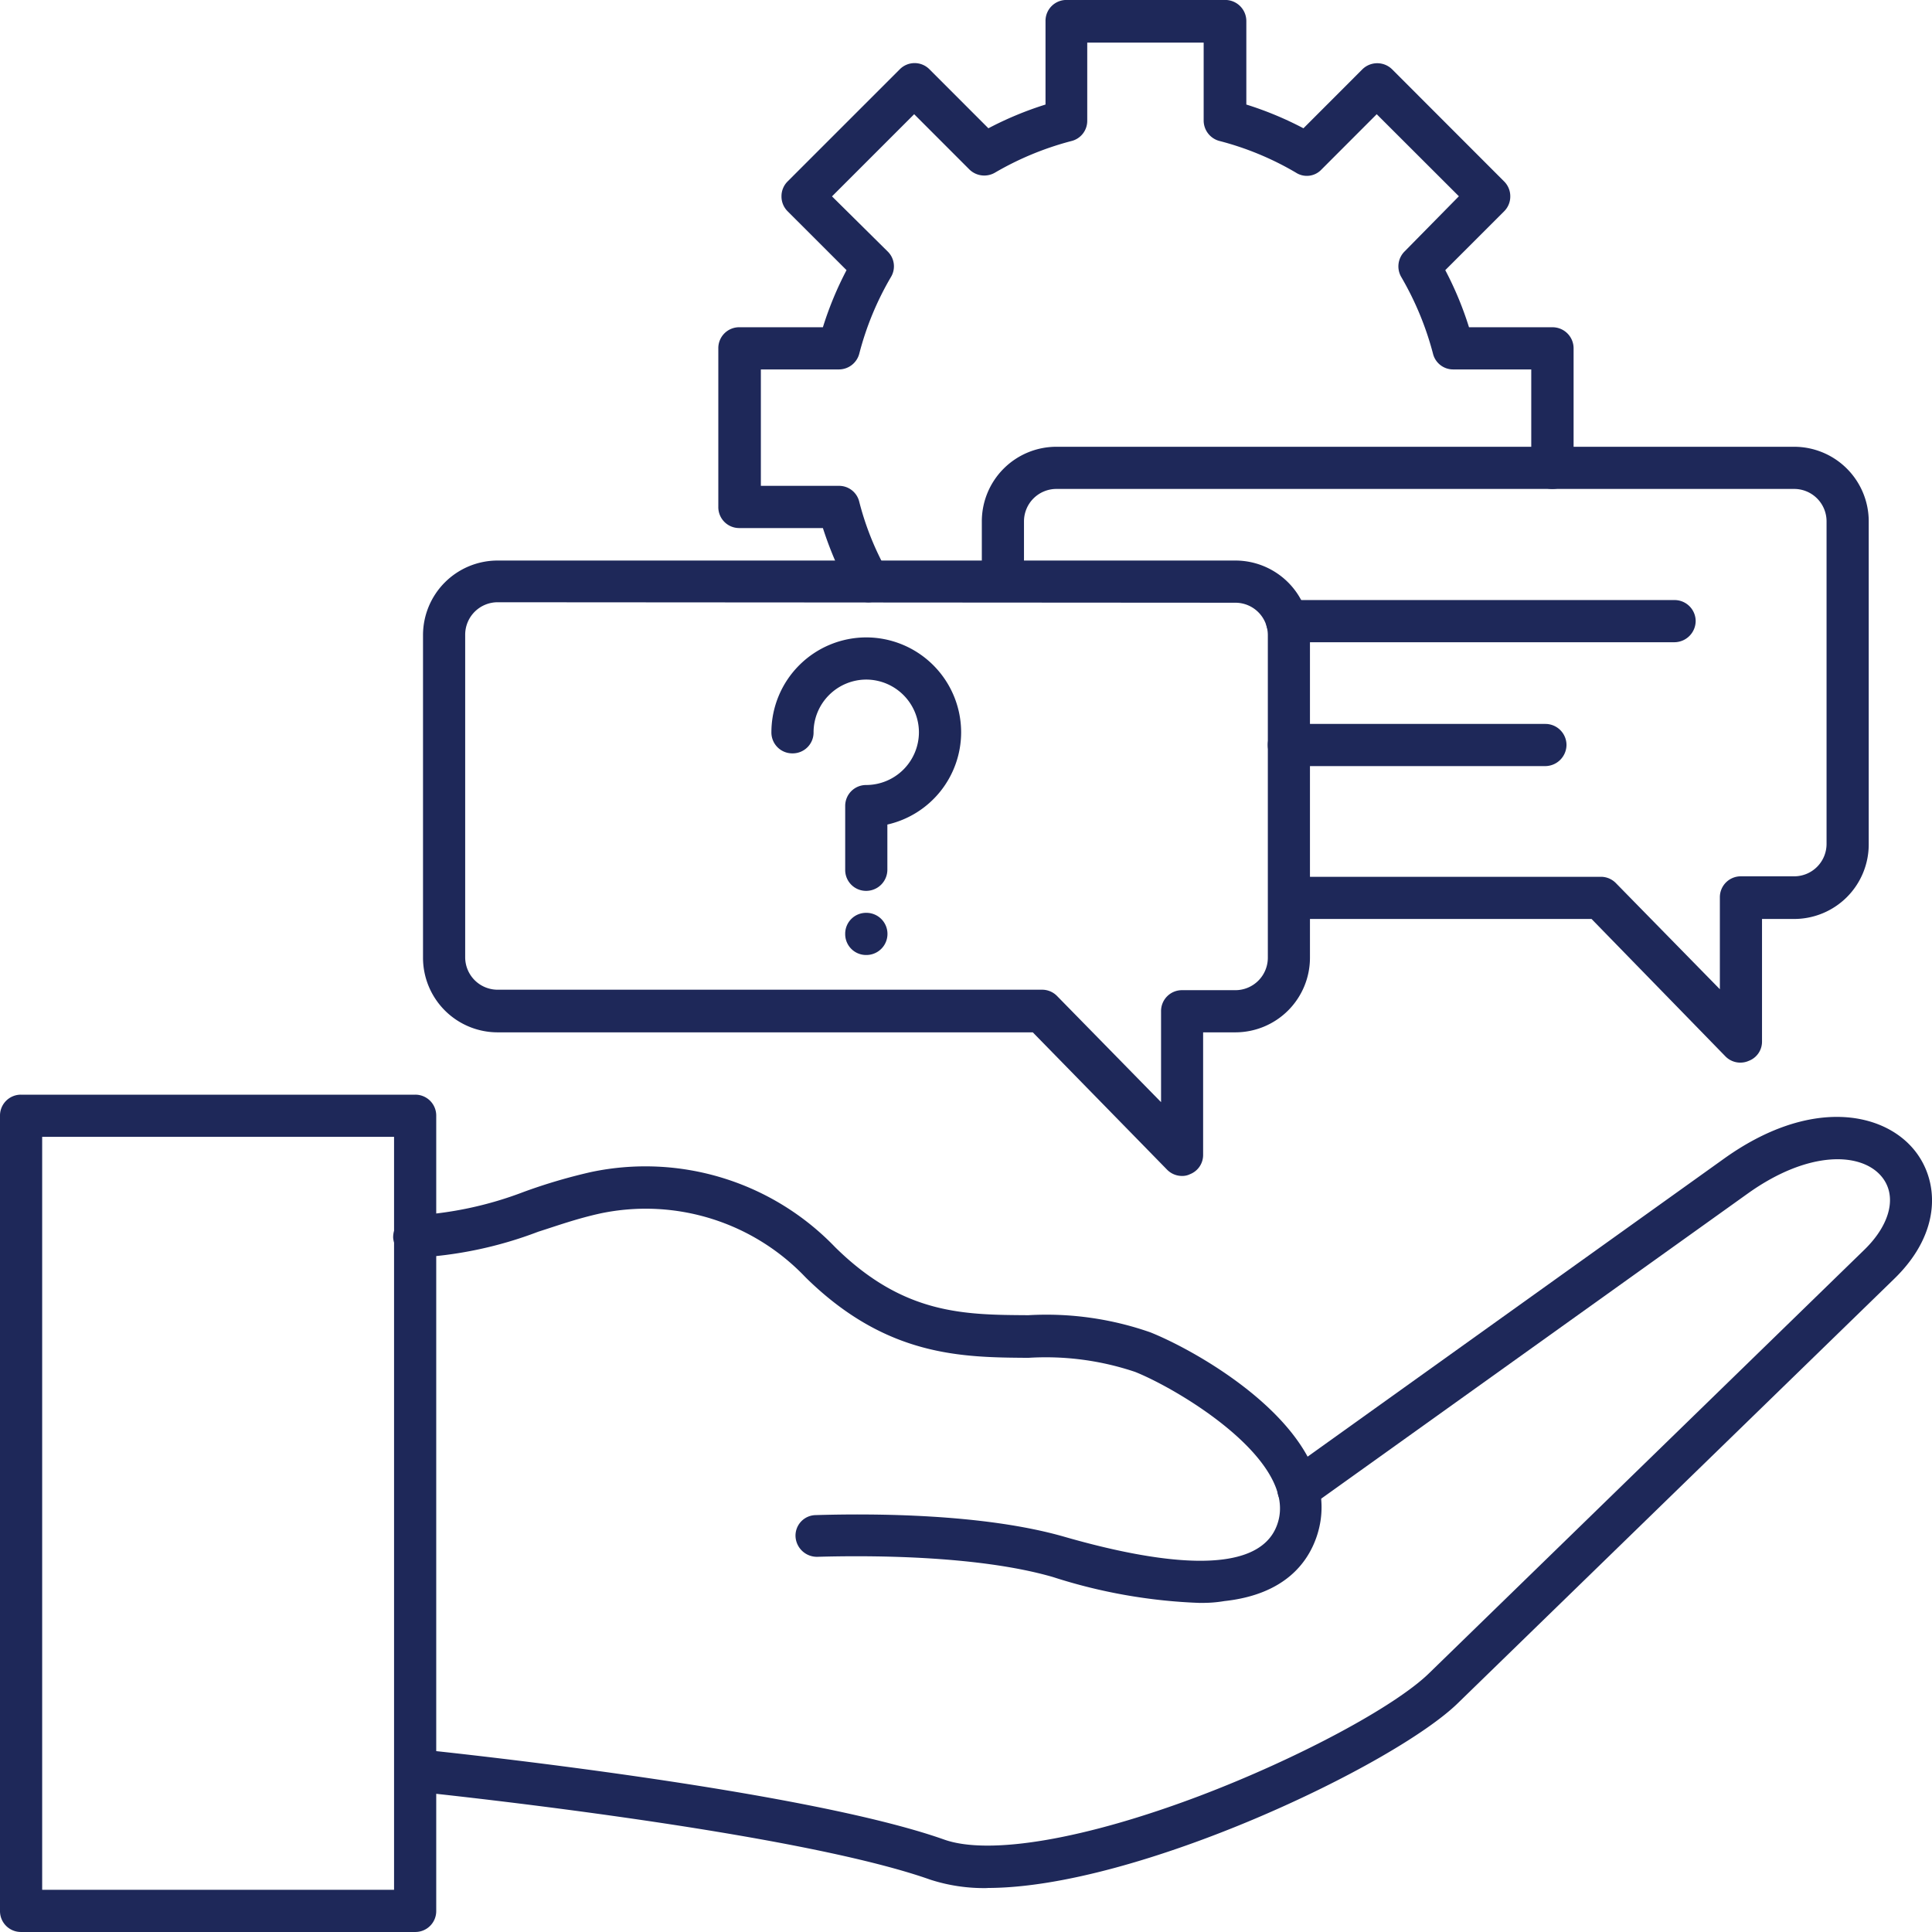 <svg xmlns="http://www.w3.org/2000/svg" xmlns:xlink="http://www.w3.org/1999/xlink" width="92.55" height="92.55" viewBox="0 0 92.55 92.55">
  <defs>
    <clipPath id="clip-path">
      <path id="Path_222" data-name="Path 222" d="M0,54.529H92.55v-92.55H0Z" transform="translate(0 38.021)" fill="#1e2859"/>
    </clipPath>
  </defs>
  <g id="Group_6242" data-name="Group 6242" transform="translate(0 38.021)">
    <g id="Group_321" data-name="Group 321" transform="translate(0 -38.021)" clip-path="url(#clip-path)">
      <g id="Group_312" data-name="Group 312" transform="translate(18.833 55.853)">
        <path id="Path_212" data-name="Path 212" d="M22.789,12.334a25.871,25.871,0,0,1-7.071-1.241c-3.7-1.073-9.111-1.032-11.28-.969a1.026,1.026,0,0,1-1.052-.966.982.982,0,0,1,.969-1.032c2.8-.085,8.06-.063,11.888,1.032,4.167,1.2,9.323,2.081,10.228-.611,1.032-3.009-4.715-6.441-6.818-7.281A13.439,13.439,0,0,0,14.54.592C11.363.57,7.744.551,3.871-3.259A10.56,10.56,0,0,0-5.936-6.331c-1.156.253-2.081.589-3.009.884a19.2,19.2,0,0,1-5.871,1.241,1.041,1.041,0,0,1-1.073-.947,1.043,1.043,0,0,1,.947-1.073A17.448,17.448,0,0,0-9.617-7.363,26.436,26.436,0,0,1-6.4-8.31,12.6,12.6,0,0,1,5.28-4.712C8.564-1.47,11.468-1.47,14.54-1.45a15.075,15.075,0,0,1,5.849.823c2.568,1.03,9.576,5.07,7.955,9.8-.421,1.222-1.514,2.758-4.418,3.072a6.094,6.094,0,0,1-1.137.085" transform="translate(15.89 8.6)" fill="#1e2859"/>
      </g>
      <g id="Group_313" data-name="Group 313" transform="translate(18.891 53.504)">
        <path id="Path_213" data-name="Path 213" d="M16.742,21.765a8.35,8.35,0,0,1-2.736-.4c-6.419-2.274-22.9-4.041-24.768-4.231a1.017,1.017,0,0,1-.906-1.115,1.017,1.017,0,0,1,1.115-.906c1.894.19,18.6,1.979,25.233,4.335,2.166.757,6.733-.022,12.227-2.1,4.713-1.789,9.342-4.272,10.983-5.871L58.765-8.832c1.241-1.22,1.558-2.588.8-3.493-.969-1.159-3.474-1.263-6.378.8L32.272,3.436A1.01,1.01,0,1,1,31.094,1.8L52.011-13.168c4.082-2.926,7.575-2.274,9.092-.462,1.22,1.451,1.409,3.956-.947,6.229L39.28,12.9c-3.031,2.967-15.384,8.86-22.538,8.86" transform="translate(11.674 15.176)" fill="#1e2859"/>
      </g>
      <path id="Path_214" data-name="Path 214" d="M2.02,21.612H18.877v-36.07H2.02Zm17.867,2.02H1.01A1,1,0,0,1,0,22.622v-38.09a1,1,0,0,1,1.01-1.01H19.887a1,1,0,0,1,1.01,1.01v38.09a1,1,0,0,1-1.01,1.01" transform="translate(0 68.917)" fill="#1e2859"/>
      <g id="Group_314" data-name="Group 314" transform="translate(20.264 26.852)">
        <path id="Path_215" data-name="Path 215" d="M2.108,1.177A1.555,1.555,0,0,0,.55,2.735V18.18a1.555,1.555,0,0,0,1.558,1.558H28.181a1,1,0,0,1,.716.295l4.988,5.092V20.77a1,1,0,0,1,1.01-1.01H37.44A1.555,1.555,0,0,0,39,18.2V2.755A1.553,1.553,0,0,0,37.44,1.2ZM34.894,28.659a1,1,0,0,1-.716-.295L27.74,21.78H2.108A3.575,3.575,0,0,1-1.47,18.2V2.755A3.574,3.574,0,0,1,2.108-.821H37.44a3.574,3.574,0,0,1,3.578,3.576V18.2A3.575,3.575,0,0,1,37.44,21.78H35.9v5.871a.987.987,0,0,1-.63.925.825.825,0,0,1-.38.083" transform="translate(1.47 0.821)" fill="#1e2859"/>
      </g>
      <g id="Group_315" data-name="Group 315" transform="translate(47.033 21.402)">
        <path id="Path_216" data-name="Path 216" d="M21.412,17.382a1,1,0,0,1-.716-.295L14.278,10.5H-.2a1,1,0,0,1-1.008-1.01A1,1,0,0,1-.2,8.48H14.721a1,1,0,0,1,.716.295l4.988,5.092v-4.4a1,1,0,0,1,1.01-1.01H23.98A1.552,1.552,0,0,0,25.536,6.9V-8.544A1.552,1.552,0,0,0,23.98-10.1H-11.352A1.553,1.553,0,0,0-12.91-8.544V-5.7a1,1,0,0,1-1.01,1.01A1,1,0,0,1-14.93-5.7V-8.544a3.574,3.574,0,0,1,3.578-3.576H23.98a3.574,3.574,0,0,1,3.576,3.576V6.923A3.574,3.574,0,0,1,23.98,10.5H22.444v5.871a.981.981,0,0,1-.633.925.968.968,0,0,1-.4.085" transform="translate(14.93 12.12)" fill="#1e2859"/>
      </g>
      <g id="Group_316" data-name="Group 316" transform="translate(34.406 0.001)">
        <path id="Path_217" data-name="Path 217" d="M4.241,17a1.011,1.011,0,0,1-.884-.526,17.559,17.559,0,0,1-1.3-3.031h-4a1,1,0,0,1-1.01-1.01v-7.6a1,1,0,0,1,1.01-1.01h4A16.345,16.345,0,0,1,3.189,1.088L.368-1.731a1,1,0,0,1-.295-.716,1,1,0,0,1,.295-.716L5.735-8.529a1,1,0,0,1,1.431,0L9.985-5.708a16.345,16.345,0,0,1,2.736-1.137v-4a1,1,0,0,1,1.01-1.01h7.6a1.011,1.011,0,0,1,1.01,1.01v4a16.345,16.345,0,0,1,2.736,1.137l2.819-2.821a1.013,1.013,0,0,1,.716-.295,1.013,1.013,0,0,1,.716.295L34.69-3.162a1,1,0,0,1,.295.716,1,1,0,0,1-.295.716L31.871,1.088a16.345,16.345,0,0,1,1.137,2.736h4a1.009,1.009,0,0,1,1.01,1.01v5.725A1.011,1.011,0,0,1,37,11.57a1,1,0,0,1-1.01-1.01V5.844H32.251a.992.992,0,0,1-.969-.757,14.649,14.649,0,0,0-1.514-3.661A1.012,1.012,0,0,1,29.914.2l2.609-2.651L28.587-6.382,25.937-3.729a.96.96,0,0,1-1.22.146A14.248,14.248,0,0,0,21.054-5.1a1.013,1.013,0,0,1-.757-.969V-9.812H14.72v3.746a.994.994,0,0,1-.757.969A14.558,14.558,0,0,0,10.3-3.583,1.019,1.019,0,0,1,9.08-3.729L6.429-6.382,2.493-2.446,5.166.2a.992.992,0,0,1,.148,1.222A14.324,14.324,0,0,0,3.8,5.087a1.011,1.011,0,0,1-.966.757H-.915v5.577H2.831a.992.992,0,0,1,.966.757A13.7,13.7,0,0,0,5.124,15.5a1.009,1.009,0,0,1-.4,1.368A.973.973,0,0,1,4.241,17" transform="translate(2.957 11.852)" fill="#1e2859"/>
      </g>
      <g id="Group_317" data-name="Group 317" transform="translate(36.953 30.534)">
        <path id="Path_218" data-name="Path 218" d="M2.678,7.154a1,1,0,0,1-1.01-1.01V3.091a1,1,0,0,1,1.01-1.008A2.532,2.532,0,0,0,5.2-.443,2.531,2.531,0,0,0,2.678-2.968,2.531,2.531,0,0,0,.153-.443,1,1,0,0,1-.857.567a1,1,0,0,1-1.01-1.01A4.551,4.551,0,0,1,2.678-4.988,4.551,4.551,0,0,1,7.222-.443a4.536,4.536,0,0,1-3.534,4.42V6.122a1.016,1.016,0,0,1-1.01,1.032" transform="translate(1.867 4.988)" fill="#1e2859"/>
      </g>
      <g id="Group_318" data-name="Group 318" transform="translate(40.488 43.728)">
        <path id="Path_219" data-name="Path 219" d="M.6,1.19A1,1,0,0,1-.415.18,1,1,0,0,1,.6-.83a1.01,1.01,0,1,1,0,2.02" transform="translate(0.415 0.83)" fill="#1e2859"/>
      </g>
      <g id="Group_319" data-name="Group 319" transform="translate(60.648 28.745)">
        <path id="Path_220" data-name="Path 220" d="M11.531,1.19H-7.03A1,1,0,0,1-8.04.18,1,1,0,0,1-7.03-.83H11.531A1.011,1.011,0,0,1,12.541.18a1.024,1.024,0,0,1-1.01,1.01" transform="translate(8.04 0.83)" fill="#1e2859"/>
      </g>
      <g id="Group_320" data-name="Group 320" transform="translate(60.731 34.679)">
        <path id="Path_221" data-name="Path 221" d="M7.836,1.19H-4.454A1.011,1.011,0,0,1-5.464.18,1,1,0,0,1-4.454-.83H7.836A1.011,1.011,0,0,1,8.846.18a1.024,1.024,0,0,1-1.01,1.01" transform="translate(5.464 0.83)" fill="#1e2859"/>
      </g>
    </g>
  </g>
</svg>
